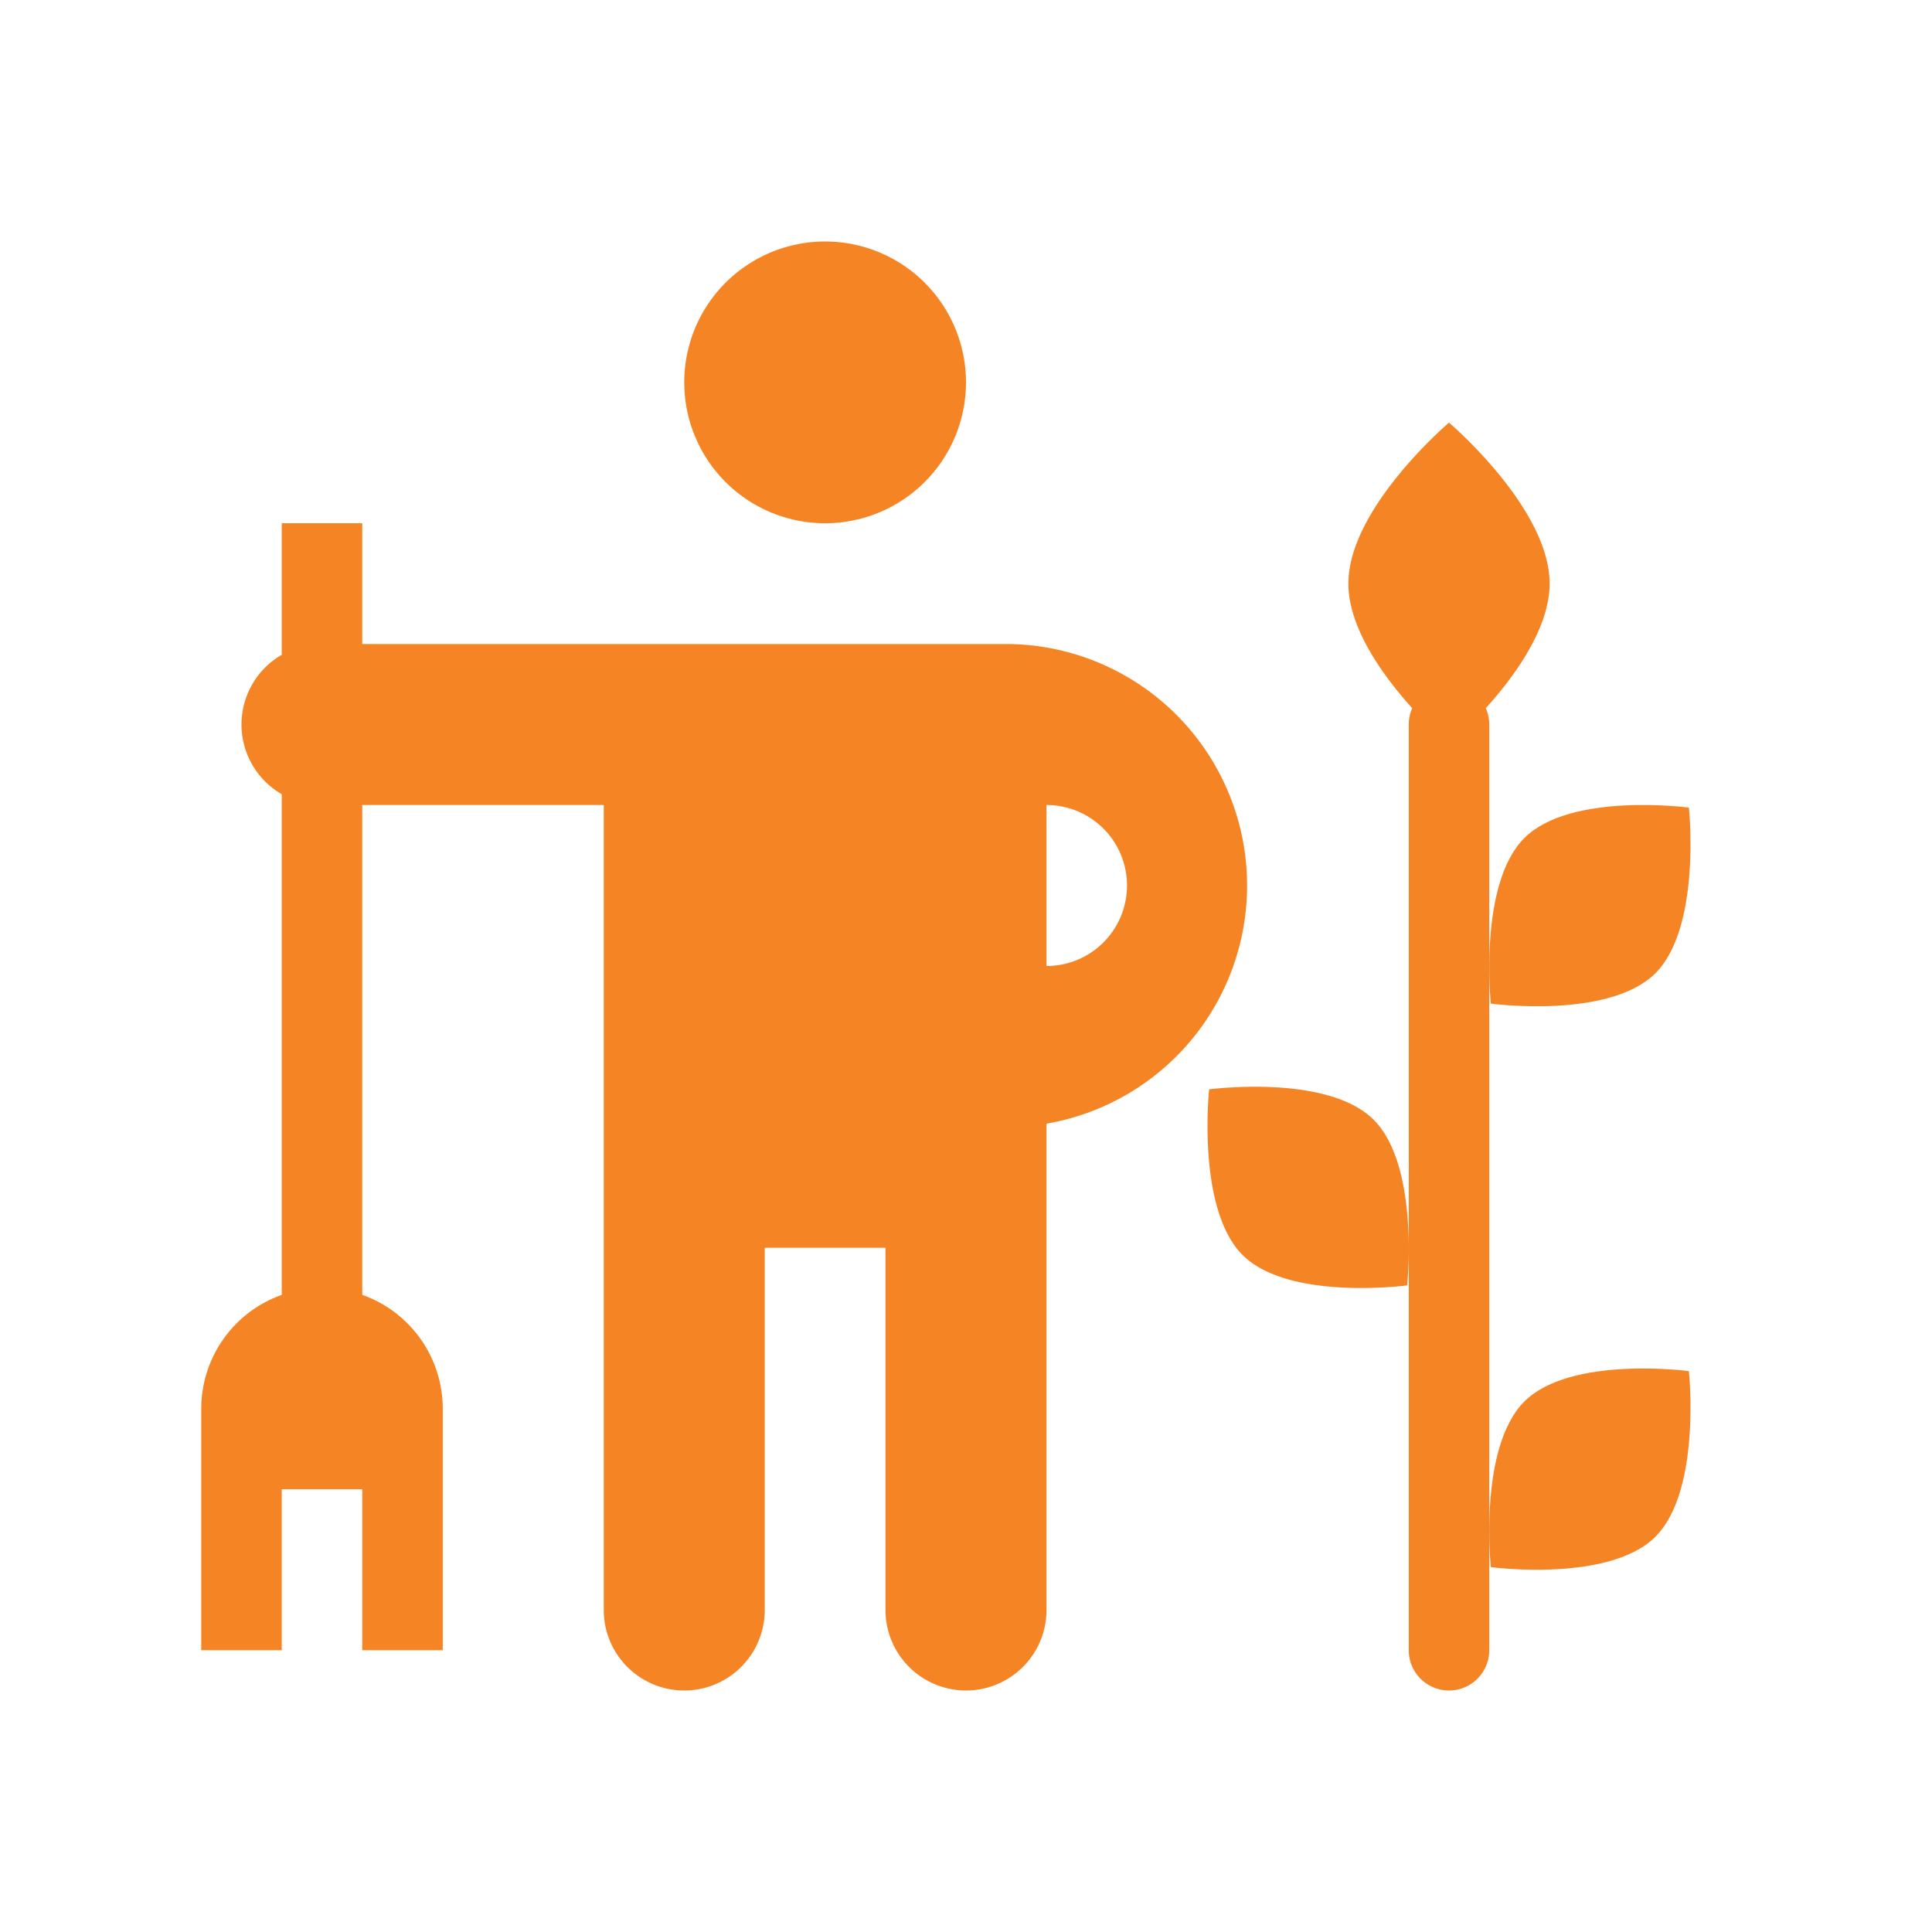 <svg xmlns="http://www.w3.org/2000/svg" xmlns:xlink="http://www.w3.org/1999/xlink" width="1em" height="1em" preserveAspectRatio="xMidYMid meet" viewBox="0 0 48 48" style="-ms-transform: rotate(360deg); -webkit-transform: rotate(360deg); transform: rotate(360deg);"><g fill="#f58524"><path d="M24 9.5a3.5 3.5 0 1 1-7 0a3.5 3.5 0 0 1 7 0Z"/><path fill-rule="evenodd" d="M7 16.268a2 2 0 0 0 0 3.464v12.439A3.001 3.001 0 0 0 5 35v6h2v-4h2v4h2v-6a3.001 3.001 0 0 0-2-2.83V20h6v20a2 2 0 1 0 4 0v-9h3v9a2 2 0 1 0 4 0V27.917A6.002 6.002 0 0 0 25 16H9v-3H7v3.268ZM28 22a2 2 0 0 0-2-2v4a2 2 0 0 0 2-2Z" clip-rule="evenodd"/><path d="M36.914 17.595A.996.996 0 0 1 37 18v23a1 1 0 0 1-2 0v-9.945c-.001.519-.04.88-.04.88s-2.928.393-4.083-.75c-1.154-1.143-.837-4.12-.837-4.12s2.928-.393 4.083.75c.738.73.874 2.21.877 3.183V18c0-.144.03-.282.086-.405c-.714-.792-1.586-1.986-1.586-3.095c0-1.877 2.5-4 2.5-4s2.5 2.123 2.5 4c0 1.109-.872 2.303-1.586 3.095Z"/><path d="M37.877 34.815c1.155-1.142 4.083-.75 4.083-.75s.317 2.977-.837 4.12c-1.155 1.142-4.083.75-4.083.75s-.317-2.977.837-4.12Zm4.083-14.75s-2.928-.393-4.083.75c-1.154 1.143-.837 4.12-.837 4.12s2.928.393 4.083-.75c1.154-1.143.837-4.12.837-4.12Z"/></g></svg>
